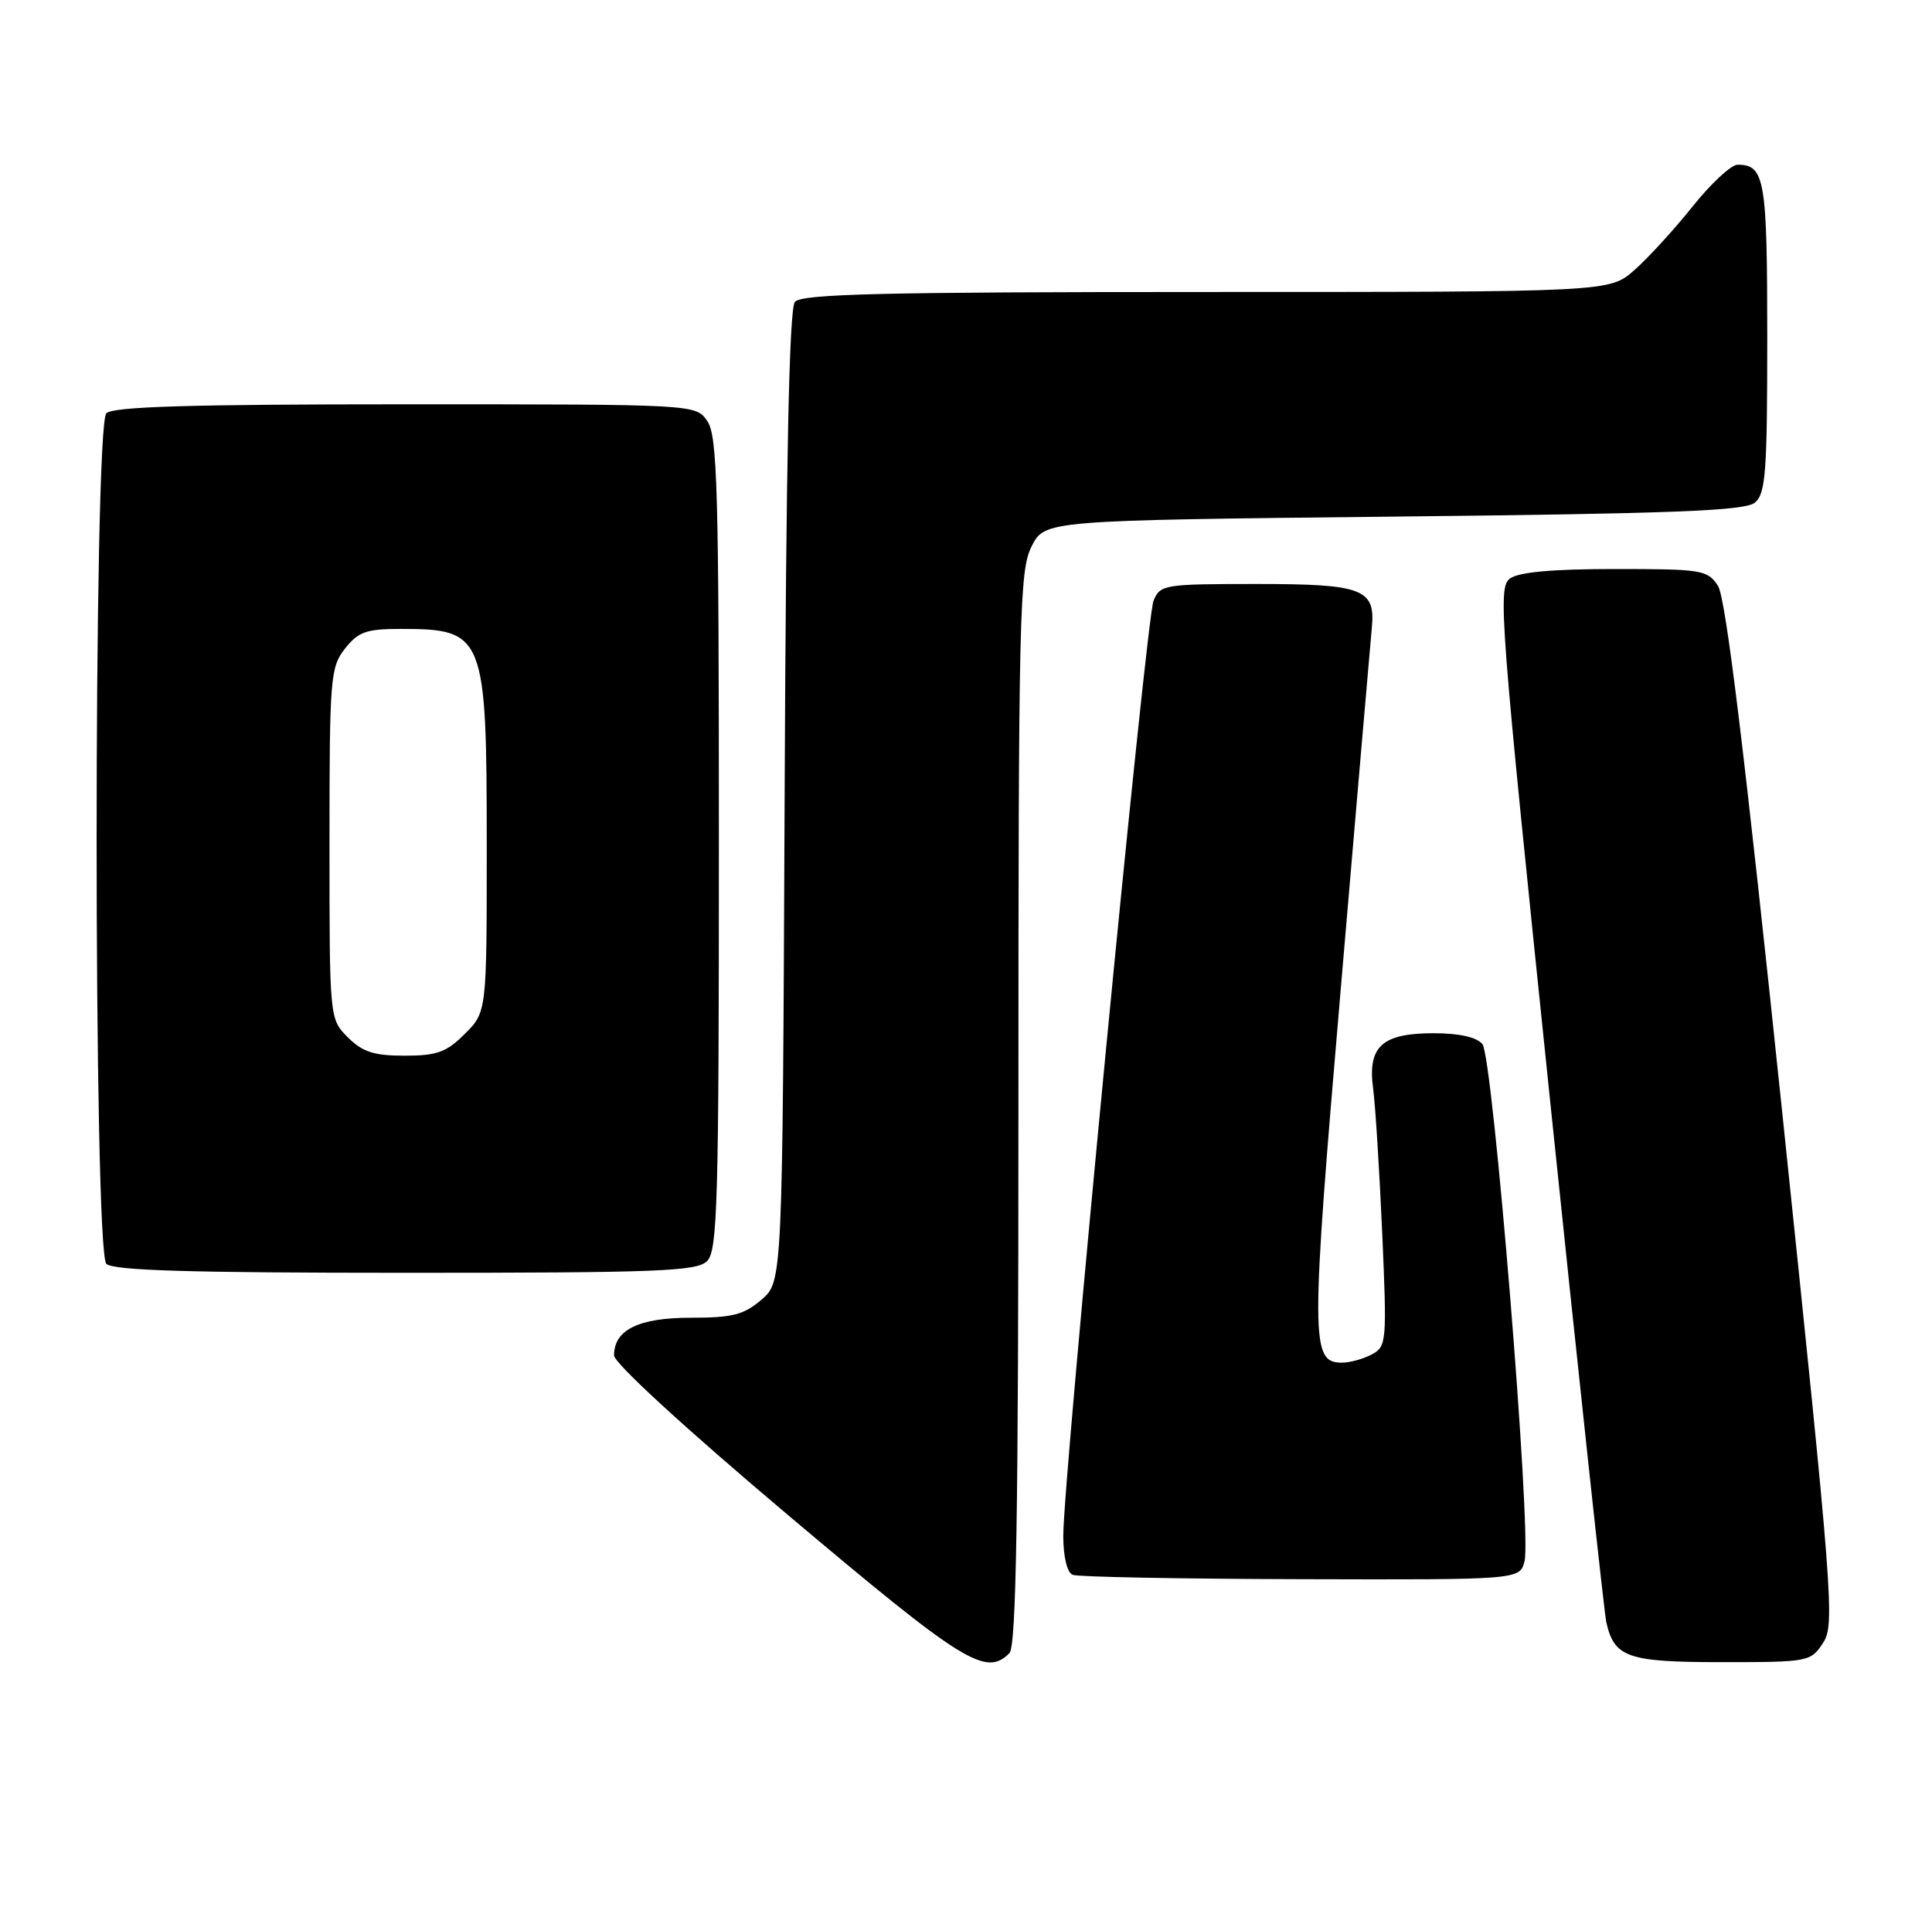<?xml version="1.0" encoding="UTF-8" standalone="no"?>
<!DOCTYPE svg PUBLIC "-//W3C//DTD SVG 1.1//EN" "http://www.w3.org/Graphics/SVG/1.1/DTD/svg11.dtd" >
<svg xmlns="http://www.w3.org/2000/svg" xmlns:xlink="http://www.w3.org/1999/xlink" version="1.1" viewBox="0 0 258 256">
 <g >
 <path fill="currentColor"
d=" M 134.80 220.80 C 135.71 219.89 136.00 202.36 136.00 148.05 C 136.00 81.93 136.14 76.23 137.75 73.00 C 139.50 69.50 139.50 69.50 186.10 69.00 C 223.56 68.60 233.02 68.23 234.35 67.13 C 235.79 65.93 236.00 63.09 236.00 45.08 C 236.00 23.93 235.67 22.00 232.04 22.00 C 231.18 22.00 228.47 24.52 226.02 27.59 C 223.56 30.67 220.06 34.49 218.24 36.09 C 214.93 39.00 214.93 39.00 161.09 39.00 C 117.75 39.00 107.03 39.26 106.15 40.32 C 105.39 41.23 104.97 61.37 104.78 106.41 C 104.50 171.17 104.50 171.17 101.69 173.59 C 99.34 175.61 97.82 176.00 92.27 176.00 C 85.28 176.00 82.00 177.61 82.00 181.03 C 82.00 182.05 91.51 190.78 105.25 202.37 C 128.68 222.13 131.63 223.97 134.80 220.80 Z  M 243.45 219.43 C 245.05 216.99 244.78 213.53 238.01 148.68 C 232.98 100.56 230.46 79.84 229.42 78.25 C 228.03 76.12 227.31 76.00 215.67 76.00 C 207.30 76.00 202.83 76.41 201.64 77.27 C 200.00 78.47 200.30 82.42 206.95 146.52 C 210.83 183.91 214.23 215.48 214.51 216.68 C 215.58 221.39 217.36 222.00 229.96 222.00 C 241.53 222.00 241.80 221.95 243.45 219.43 Z  M 203.59 208.50 C 204.55 204.67 199.37 141.15 197.96 139.45 C 197.18 138.52 194.86 138.00 191.45 138.00 C 184.54 138.00 182.61 139.77 183.37 145.41 C 183.67 147.66 184.21 156.32 184.58 164.65 C 185.22 179.26 185.17 179.84 183.19 180.90 C 182.06 181.50 180.27 182.00 179.23 182.00 C 175.01 182.00 175.00 179.39 179.06 131.90 C 181.19 106.93 183.05 85.32 183.19 83.88 C 183.71 78.65 182.00 78.00 167.86 78.00 C 155.42 78.00 154.92 78.08 154.04 80.25 C 153.05 82.68 141.98 197.47 141.99 205.17 C 142.00 207.96 142.50 210.04 143.25 210.34 C 143.94 210.62 157.65 210.88 173.73 210.92 C 202.96 211.00 202.96 211.00 203.59 208.50 Z  M 94.43 168.43 C 95.82 167.04 96.00 160.60 96.00 112.65 C 96.00 65.21 95.81 58.17 94.44 56.22 C 92.89 54.00 92.89 54.00 54.14 54.00 C 25.34 54.00 15.09 54.31 14.20 55.20 C 12.47 56.93 12.47 167.07 14.20 168.80 C 15.09 169.69 25.34 170.00 54.13 170.00 C 88.00 170.00 93.05 169.80 94.43 168.43 Z  M 46.45 138.55 C 44.00 136.09 44.00 136.09 44.00 112.68 C 44.00 90.51 44.11 89.13 46.07 86.63 C 47.85 84.38 48.91 84.00 53.49 84.00 C 64.70 84.00 65.00 84.75 65.00 113.03 C 65.00 135.15 65.00 135.15 62.08 138.08 C 59.61 140.55 58.36 141.00 54.03 141.00 C 49.93 141.00 48.42 140.51 46.45 138.55 Z "/>
</g>
</svg>